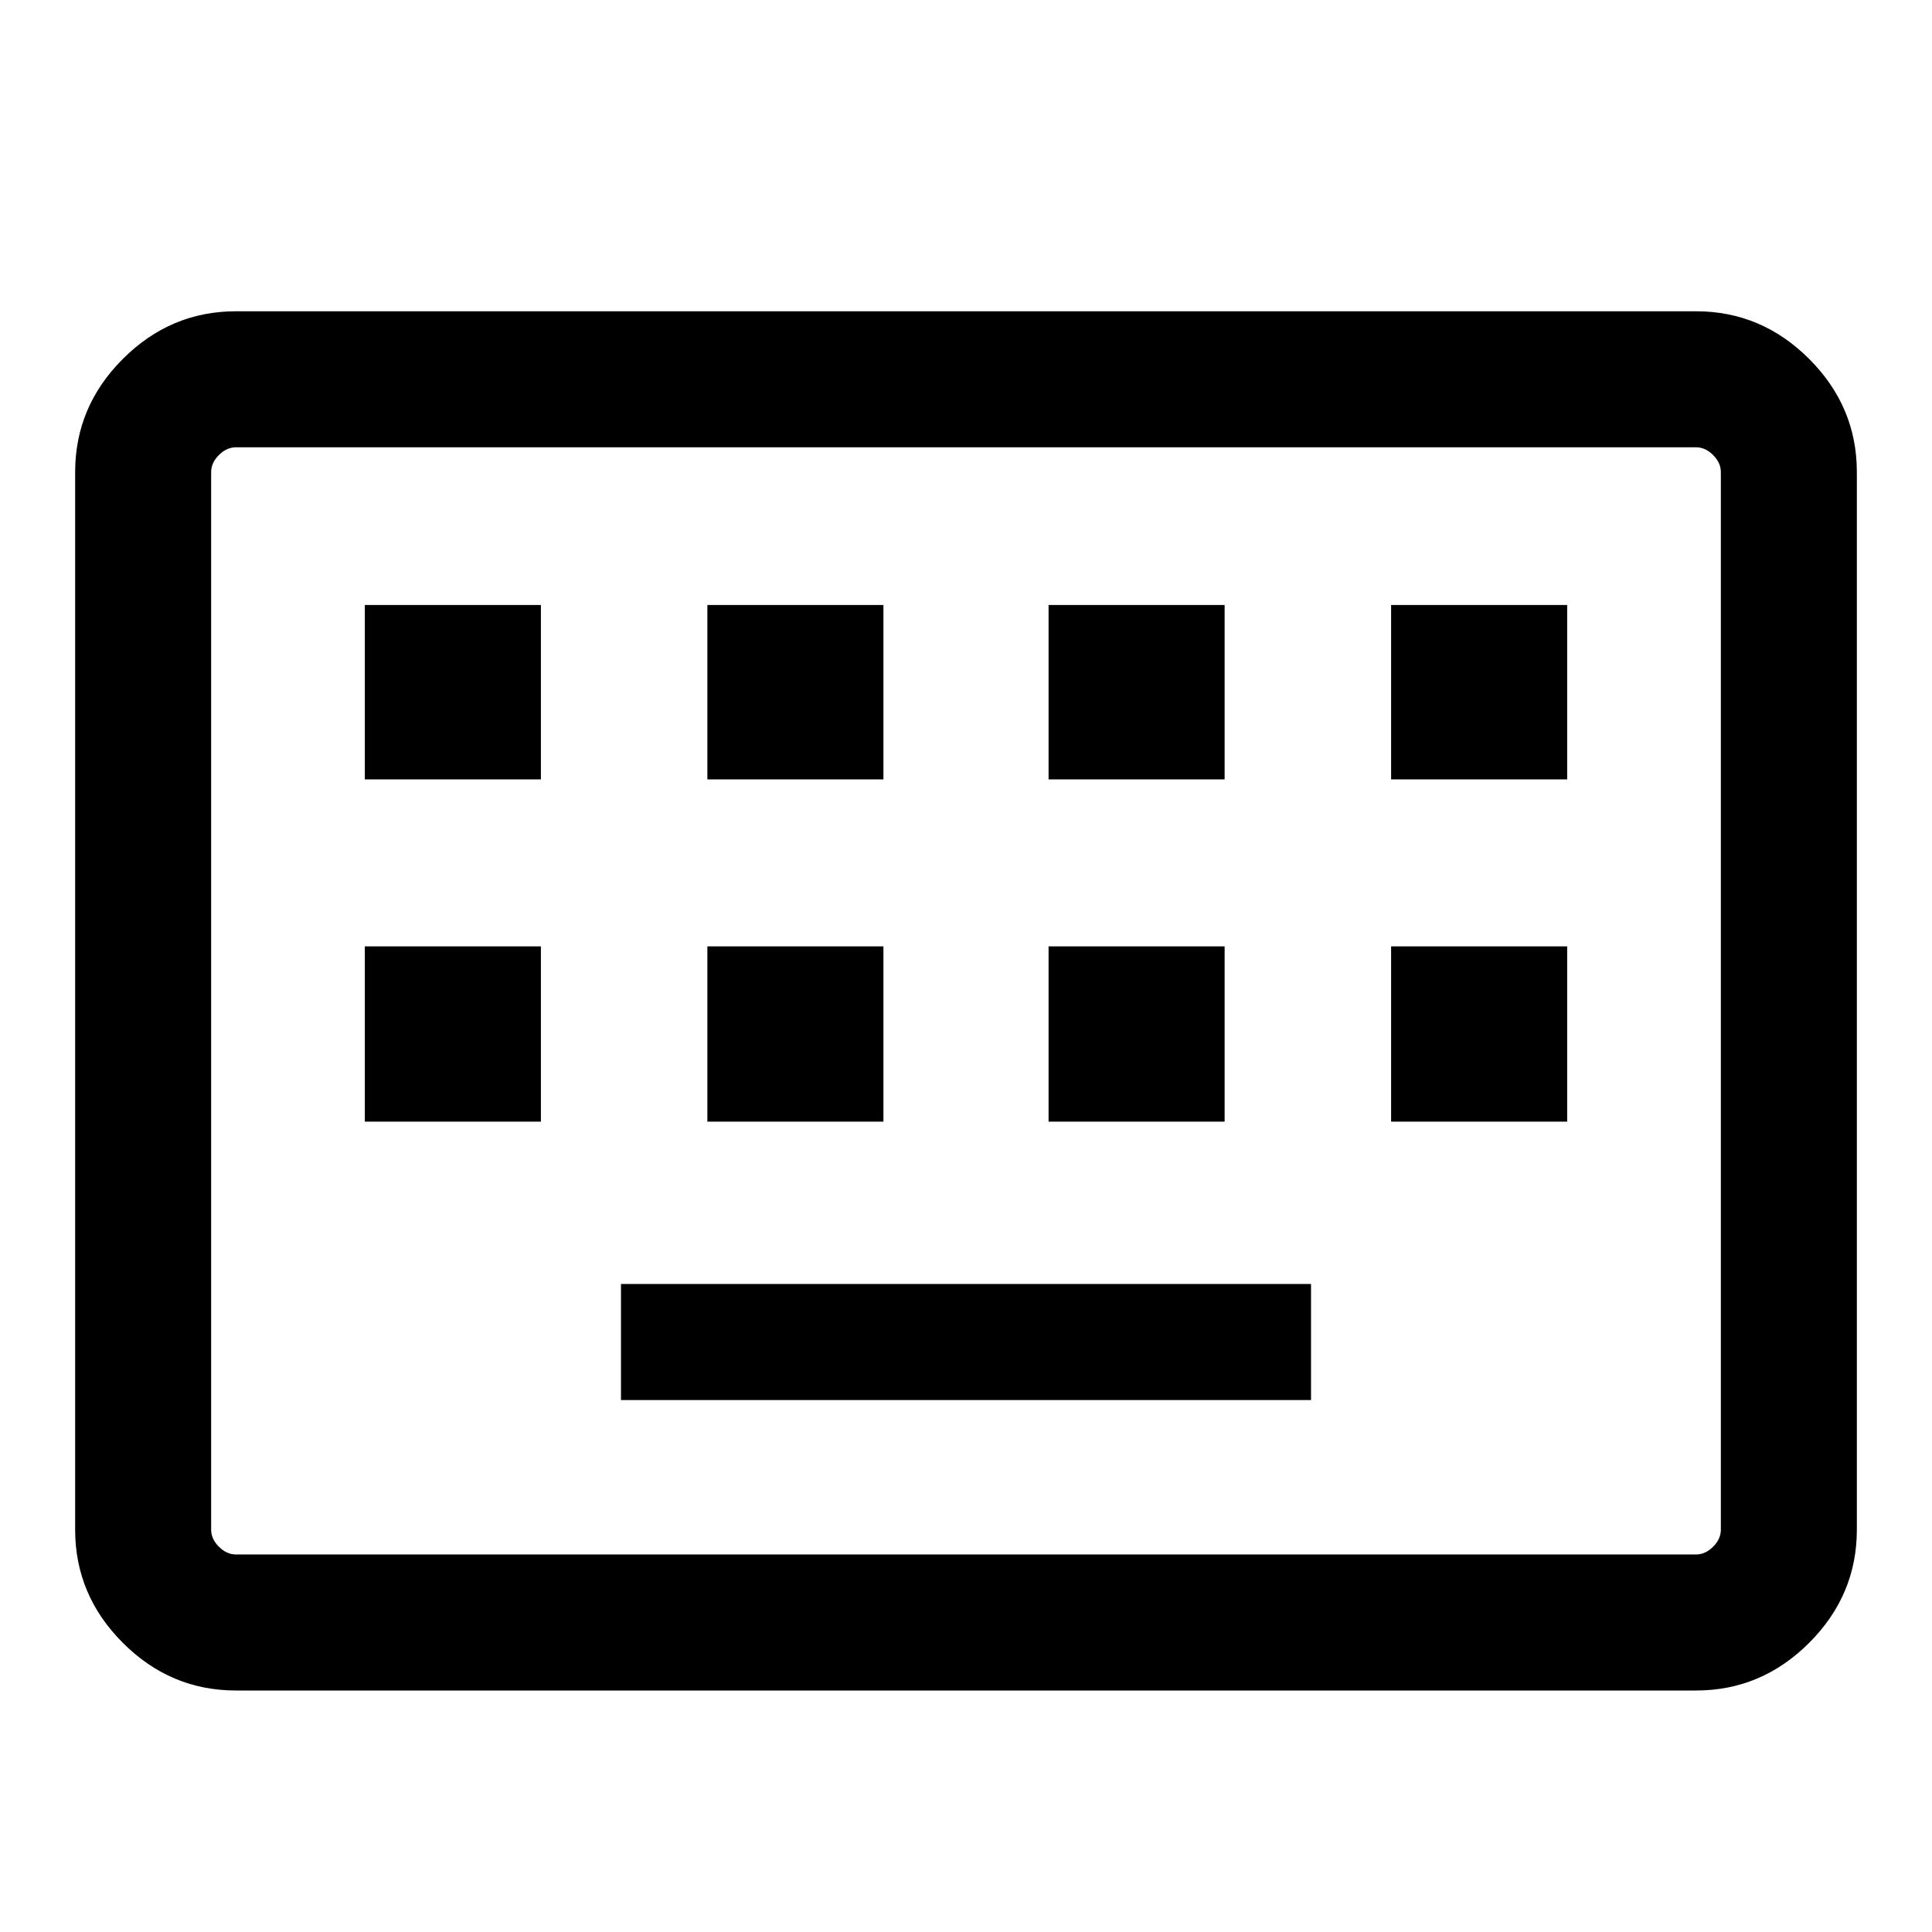 <svg xmlns="http://www.w3.org/2000/svg" height="40" viewBox="0 -960 960 960" width="40"><path d="M117.23-120q-32.51 0-56.2-23.69-23.69-23.7-23.69-56.21v-525.53q0-32.52 23.69-56.21 23.69-23.69 56.2-23.69h725.54q32.51 0 56.2 23.69 23.69 23.69 23.69 56.21v525.53q0 32.51-23.69 56.21Q875.28-120 842.77-120H117.23Zm0-67.59h725.54q4.61 0 8.46-3.85 3.85-3.84 3.85-8.46v-525.53q0-4.62-3.85-8.47-3.85-3.84-8.46-3.84H117.23q-4.61 0-8.46 3.84-3.85 3.85-3.85 8.47v525.53q0 4.62 3.85 8.46 3.85 3.85 8.46 3.85Zm191.33-76.72h342.88V-322H308.56v57.69ZM181.28-402.67h87.49v-87.07h-87.49v87.07Zm170.21 0h87.48v-87.07h-87.48v87.07Zm169.54 0h87.48v-87.07h-87.48v87.07Zm170.2 0h87.49v-87.07h-87.49v87.07ZM181.28-572.72h87.49v-86.66h-87.49v86.66Zm170.21 0h87.48v-86.66h-87.48v86.66Zm169.54 0h87.48v-86.66h-87.48v86.66Zm170.2 0h87.49v-86.66h-87.49v86.66ZM104.92-187.59v-550.15 550.15Z"/></svg>
